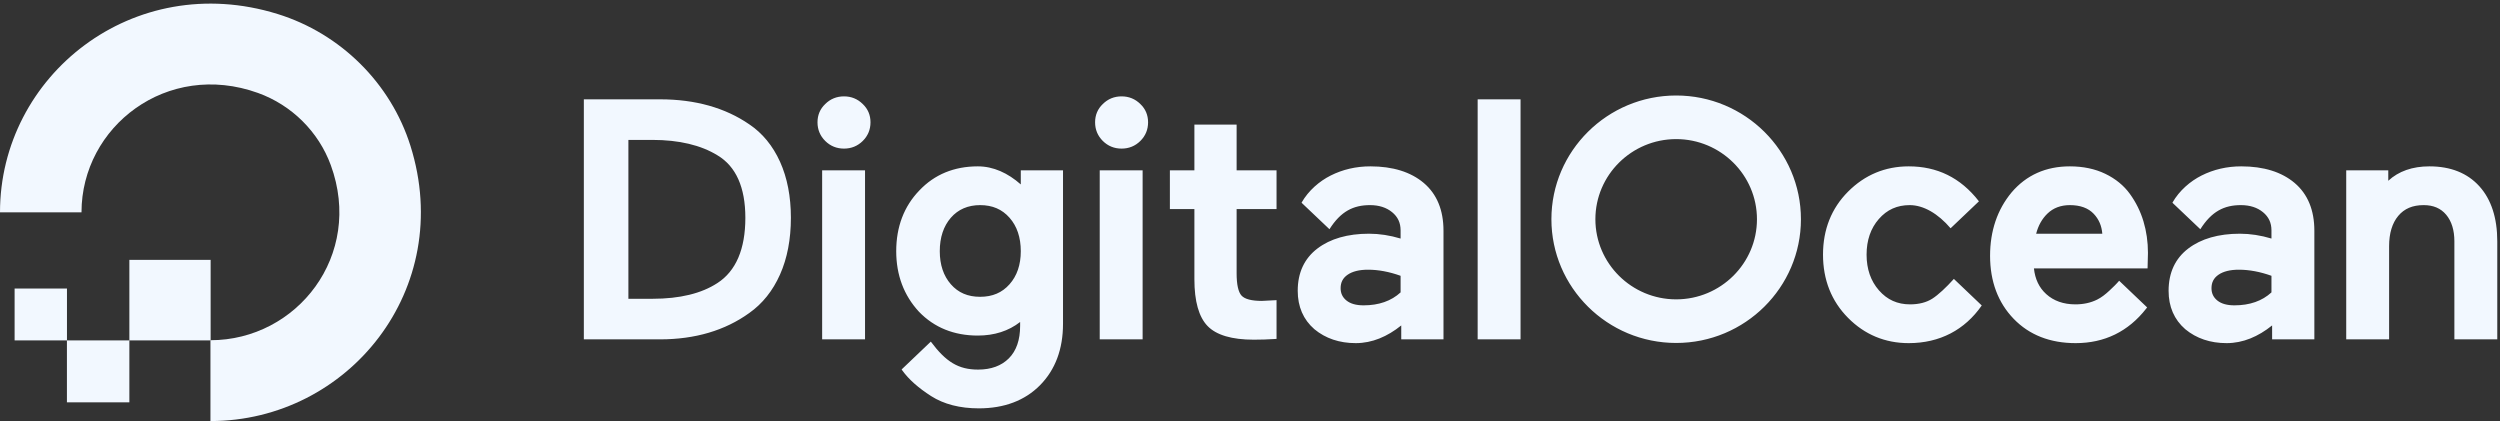 <svg width="190" height="32" viewBox="0 0 190 32" fill="none" xmlns="http://www.w3.org/2000/svg">
<rect x="0" y="0" width="190" height="32" fill="#333333" stroke="none"/>
<g clip-path="url(#clip0)">
<g clip-path="url(#clip1)">
<path fill-rule="evenodd" clip-rule="evenodd" d="M15.994 32V25.857C22.567 25.857 27.65 19.404 25.14 12.55C24.211 10.012 22.169 7.987 19.609 7.065C12.699 4.579 6.195 9.618 6.194 16.137C6.194 16.137 6.194 16.138 6.193 16.138H0C0 5.752 10.117 -2.336 21.091 1.062C25.887 2.547 29.697 6.326 31.194 11.082C34.62 21.966 26.466 32 15.994 32Z" fill="#F2F8FF"/>
<path fill-rule="evenodd" clip-rule="evenodd" d="M16.008 25.872H9.832V19.749C9.832 19.749 9.833 19.748 9.833 19.748H16.007C16.008 19.748 16.008 19.749 16.008 19.749V25.872H16.008ZM9.831 30.579H5.088L5.086 30.577V25.872H9.832V30.577L9.831 30.579ZM5.09 25.872H1.113C1.112 25.872 1.11 25.871 1.11 25.871V21.929C1.11 21.929 1.112 21.926 1.113 21.926H5.087C5.088 21.926 5.09 21.928 5.09 21.928V25.872ZM47.758 10.633H49.578C51.602 10.633 53.269 11.028 54.532 11.807C55.935 12.646 56.647 14.243 56.647 16.551C56.647 18.93 55.933 20.598 54.527 21.51H54.526C53.316 22.304 51.66 22.707 49.603 22.707H47.758V10.633ZM56.943 9.448C55.112 8.188 52.833 7.549 50.169 7.549H44.372V25.791H50.169C52.826 25.791 55.106 25.116 56.945 23.788C57.946 23.083 58.733 22.099 59.283 20.862C59.831 19.633 60.108 18.182 60.108 16.551C60.108 14.94 59.831 13.508 59.283 12.295C58.732 11.077 57.945 10.119 56.943 9.448V9.448ZM64.144 7.324C63.587 7.324 63.106 7.52 62.72 7.904C62.328 8.274 62.13 8.742 62.13 9.296C62.13 9.849 62.327 10.325 62.717 10.712C63.106 11.098 63.586 11.294 64.144 11.294C64.7 11.294 65.18 11.098 65.57 10.712C65.96 10.325 66.158 9.849 66.158 9.296C66.158 8.743 65.959 8.275 65.57 7.907C65.18 7.52 64.7 7.324 64.144 7.324ZM62.483 25.791H65.742V12.943H62.483V25.791ZM76.725 21.604C76.156 22.246 75.424 22.557 74.489 22.557C73.554 22.557 72.827 22.246 72.266 21.605C71.707 20.967 71.423 20.122 71.423 19.092C71.423 18.046 71.707 17.19 72.266 16.547C72.82 15.912 73.568 15.589 74.489 15.589C75.423 15.589 76.155 15.903 76.725 16.549C77.292 17.191 77.58 18.047 77.58 19.092C77.58 20.121 77.292 20.966 76.725 21.604ZM77.58 14.016C76.597 13.149 75.499 12.643 74.313 12.643C72.513 12.643 71.018 13.261 69.868 14.477C68.704 15.683 68.113 17.236 68.113 19.092C68.113 20.906 68.695 22.453 69.843 23.694C71.002 24.895 72.505 25.503 74.313 25.503C75.569 25.503 76.65 25.157 77.53 24.471V24.767C77.53 25.833 77.242 26.662 76.675 27.232C76.108 27.801 75.322 28.089 74.338 28.089C72.834 28.089 71.891 27.502 70.742 25.963L68.523 28.078L68.582 28.162C69.062 28.829 69.796 29.483 70.766 30.103C71.735 30.721 72.954 31.035 74.388 31.035C76.323 31.035 77.889 30.443 79.042 29.277C80.201 28.104 80.789 26.534 80.789 24.611V12.943H77.58V14.016H77.58ZM83.579 25.791H86.839V12.943H83.579V25.791ZM85.24 7.324C84.683 7.324 84.203 7.52 83.816 7.904C83.425 8.274 83.227 8.742 83.227 9.296C83.227 9.849 83.424 10.325 83.814 10.712C84.203 11.098 84.683 11.294 85.24 11.294C85.797 11.294 86.277 11.098 86.667 10.712C87.057 10.325 87.254 9.849 87.254 9.296C87.254 8.743 87.056 8.275 86.667 7.907C86.277 7.52 85.797 7.324 85.24 7.324H85.24ZM93.983 9.471H90.774V12.943H88.911V15.889H90.774V21.226C90.774 22.896 91.111 24.091 91.775 24.777C92.44 25.466 93.622 25.816 95.287 25.816C95.817 25.816 96.35 25.799 96.871 25.765L97.017 25.755V22.811L95.9 22.869C95.124 22.869 94.606 22.734 94.359 22.468C94.11 22.197 93.983 21.625 93.983 20.768V15.889H97.017V12.943H93.983V9.471V9.471ZM112.302 25.791H115.562V7.549H112.302V25.791ZM148.494 21.197C147.911 21.845 147.314 22.407 146.855 22.699V22.699C146.404 22.986 145.835 23.132 145.165 23.132C144.204 23.132 143.432 22.785 142.803 22.07C142.177 21.359 141.86 20.446 141.86 19.354C141.86 18.262 142.173 17.35 142.791 16.645C143.411 15.935 144.18 15.589 145.139 15.589C146.189 15.589 147.296 16.237 148.245 17.349L150.399 15.3C148.995 13.487 147.203 12.643 145.064 12.643C143.274 12.643 141.723 13.29 140.453 14.564C139.19 15.83 138.549 17.441 138.549 19.354C138.549 21.267 139.189 22.883 140.451 24.156C141.714 25.432 143.266 26.078 145.064 26.078C147.424 26.078 149.329 25.068 150.613 23.216L148.494 21.197ZM154.748 17.763C154.905 17.148 155.191 16.636 155.599 16.239C156.041 15.808 156.616 15.589 157.309 15.589C158.099 15.589 158.71 15.812 159.126 16.253C159.512 16.661 159.73 17.168 159.775 17.762H154.748V17.763ZM161.873 14.738C161.411 14.099 160.781 13.585 160.001 13.209C159.223 12.833 158.317 12.643 157.308 12.643C155.488 12.643 153.999 13.309 152.881 14.623C151.796 15.927 151.246 17.548 151.246 19.441C151.246 21.389 151.85 23 153.04 24.231C154.223 25.457 155.807 26.078 157.748 26.078C159.946 26.078 161.75 25.197 163.109 23.457L163.183 23.364L161.056 21.337C160.859 21.573 160.58 21.84 160.325 22.079C160.003 22.38 159.7 22.613 159.377 22.773C158.89 23.013 158.343 23.132 157.732 23.132C156.829 23.132 156.081 22.868 155.509 22.348C154.974 21.862 154.662 21.207 154.579 20.397H163.215L163.244 19.217C163.244 18.382 163.13 17.577 162.904 16.825C162.68 16.076 162.331 15.371 161.873 14.738H161.873ZM168.604 20.881C168.974 20.625 169.496 20.497 170.157 20.497C170.941 20.497 171.774 20.653 172.631 20.961V22.222C171.923 22.875 170.976 23.206 169.817 23.206C169.253 23.206 168.814 23.082 168.513 22.836C168.217 22.595 168.073 22.289 168.073 21.901C168.073 21.46 168.247 21.126 168.604 20.881H168.604ZM174.391 13.904H174.391C173.403 13.068 172.038 12.643 170.333 12.643C169.248 12.643 168.234 12.879 167.316 13.341C166.468 13.768 165.634 14.475 165.105 15.4L165.137 15.439L167.225 17.421C168.085 16.062 169.04 15.589 170.308 15.589C170.989 15.589 171.555 15.771 171.989 16.128C172.421 16.483 172.631 16.934 172.631 17.506V18.13C171.823 17.886 171.017 17.762 170.232 17.762C168.61 17.762 167.29 18.141 166.31 18.887C165.317 19.643 164.813 20.724 164.813 22.101C164.813 23.308 165.238 24.289 166.078 25.018C166.925 25.721 167.984 26.078 169.225 26.078C170.466 26.078 171.628 25.582 172.681 24.733V25.791H175.891V17.531C175.891 15.967 175.387 14.747 174.391 13.904ZM188.431 14.156C187.523 13.152 186.247 12.643 184.638 12.643C183.345 12.643 182.295 13.011 181.509 13.738V12.943H178.313V25.791H181.572V18.705C181.572 17.732 181.806 16.959 182.267 16.407C182.726 15.857 183.358 15.589 184.198 15.589C184.936 15.589 185.496 15.829 185.909 16.32C186.323 16.814 186.533 17.494 186.533 18.343V25.791H189.793V18.343C189.793 16.564 189.335 15.155 188.431 14.156ZM102.417 20.881C102.787 20.625 103.31 20.497 103.971 20.497C104.755 20.497 105.587 20.653 106.445 20.961V22.222C105.737 22.875 104.79 23.206 103.631 23.206C103.067 23.206 102.628 23.082 102.327 22.836C102.031 22.595 101.887 22.289 101.887 21.901C101.887 21.46 102.061 21.126 102.417 20.881ZM108.205 13.904H108.205C107.217 13.068 105.851 12.643 104.147 12.643C103.062 12.643 102.048 12.879 101.13 13.341C100.281 13.768 99.448 14.475 98.919 15.4L98.951 15.439L101.039 17.421C101.898 16.062 102.855 15.589 104.122 15.589C104.803 15.589 105.368 15.771 105.803 16.128C106.235 16.483 106.445 16.934 106.445 17.506V18.13C105.637 17.886 104.831 17.762 104.046 17.762C102.424 17.762 101.104 18.141 100.124 18.887C99.13 19.643 98.627 20.724 98.627 22.101C98.627 23.308 99.052 24.289 99.892 25.018C100.739 25.721 101.798 26.078 103.039 26.078C104.28 26.078 105.441 25.582 106.495 24.733V25.791H109.705V17.531C109.705 15.967 109.201 14.747 108.205 13.904H108.205ZM127.389 10.572C124.004 10.572 121.249 13.304 121.249 16.662C121.249 20.02 124.004 22.751 127.389 22.751C130.775 22.751 133.529 20.02 133.529 16.662C133.529 13.304 130.775 10.572 127.389 10.572ZM127.389 26.065C122.161 26.065 117.907 21.847 117.907 16.662C117.907 11.476 122.161 7.258 127.389 7.258C132.617 7.258 136.871 11.476 136.871 16.662C136.871 21.847 132.617 26.065 127.389 26.065Z" fill="#F2F8FF"/>
</g>
</g>
<defs>
<clipPath id="clip0">
<rect width="189.793" height="32" fill="white"/>
</clipPath>
<clipPath id="clip1">
<rect width="189.793" height="32" fill="white"/>
</clipPath>
</defs>
</svg>
